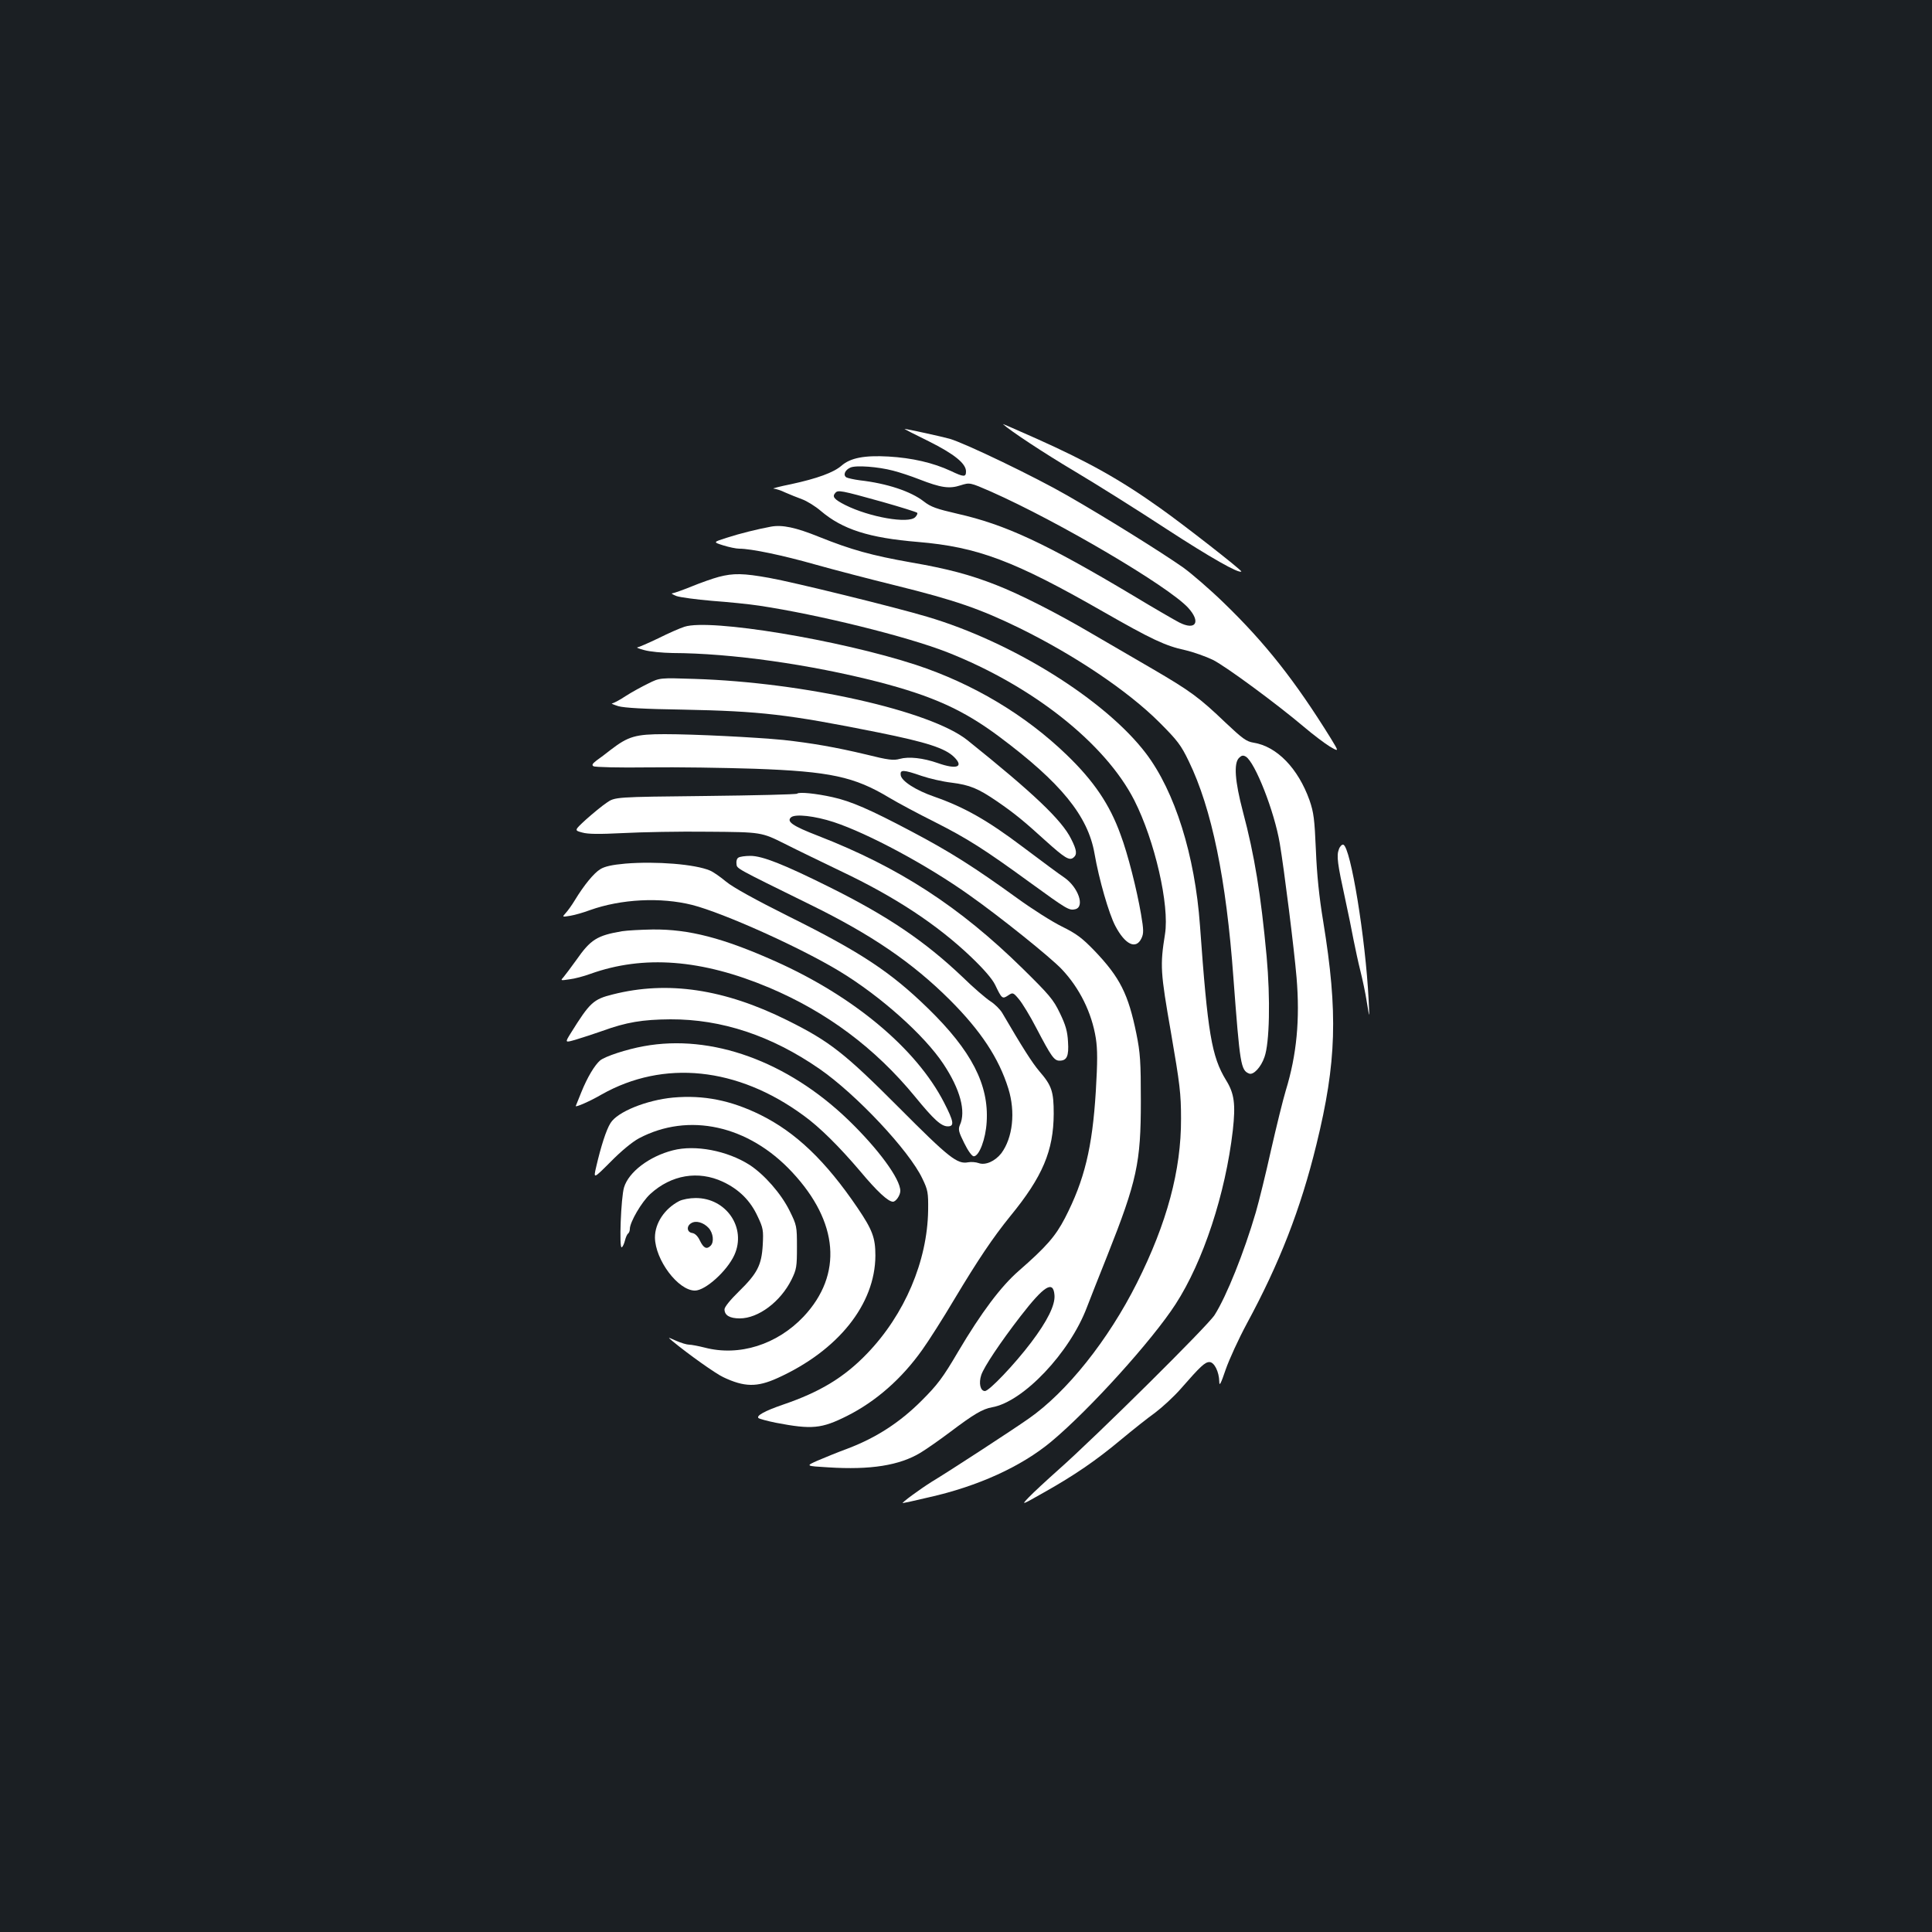 <?xml version="1.0" standalone="no"?>
<!DOCTYPE svg PUBLIC "-//W3C//DTD SVG 20010904//EN"
 "http://www.w3.org/TR/2001/REC-SVG-20010904/DTD/svg10.dtd">
<svg version="1.0" xmlns="http://www.w3.org/2000/svg"
 width="1000pt" height="1000pt" viewBox="0 0 1000 1000"
 preserveAspectRatio="xMidYMid meet">
<rect width="100%" height="100%" fill="#1b1f23"/>
<g transform="translate(0,1000) scale(0.1,-0.1)"
fill="#ffffff" stroke="none">
<path d="M5191 7805 c37 -34 209 -148 374 -246 116 -69 329 -203 474 -298 226
-147 374 -231 386 -219 5 5 -301 244 -420 328 -206 147 -373 240 -641 360 -97
43 -174 77 -173 75z"/>
<path d="M4807 7716 c132 -66 193 -115 193 -156 0 -30 -11 -30 -78 2 -92 43
-202 68 -323 75 -125 7 -197 -7 -243 -47 -41 -36 -127 -67 -261 -96 -60 -12
-101 -23 -91 -23 11 -1 38 -9 60 -20 23 -10 62 -26 87 -35 25 -9 69 -36 98
-61 112 -95 248 -139 501 -160 310 -26 499 -97 960 -361 250 -143 322 -177
424 -199 43 -10 108 -33 145 -51 70 -36 329 -227 471 -347 47 -40 107 -85 133
-101 48 -28 48 -28 6 41 -186 300 -340 495 -555 703 -71 69 -165 150 -209 182
-114 80 -401 259 -600 373 -168 97 -532 272 -610 294 -39 11 -221 51 -233 51
-3 0 53 -29 125 -64z m-185 -152 c32 -8 93 -28 136 -45 113 -44 156 -50 214
-31 48 15 48 15 156 -32 354 -157 918 -490 1021 -601 69 -75 40 -121 -47 -76
-21 11 -129 73 -238 139 -454 271 -661 367 -909 423 -108 25 -137 35 -174 64
-67 52 -190 93 -331 109 -30 4 -61 11 -69 15 -19 12 -7 39 21 51 29 13 144 4
220 -16z m-54 -162 c95 -27 175 -52 179 -56 4 -3 -1 -14 -10 -23 -35 -35 -236
0 -362 63 -57 29 -69 43 -52 62 14 17 26 15 245 -46z"/>
<path d="M3990 7274 c-70 -13 -163 -36 -227 -57 -73 -23 -73 -23 -19 -40 29
-9 66 -17 83 -17 61 0 224 -34 393 -82 96 -27 284 -76 418 -109 303 -75 434
-120 637 -219 289 -142 564 -327 726 -489 94 -94 112 -118 152 -201 119 -245
194 -610 231 -1120 34 -451 38 -480 82 -497 22 -8 61 33 79 86 26 72 31 301
11 521 -30 321 -62 521 -123 750 -41 156 -48 249 -20 277 13 13 21 15 35 7 48
-29 148 -283 176 -449 23 -137 74 -543 87 -695 18 -217 1 -399 -56 -585 -14
-46 -48 -184 -76 -307 -27 -122 -63 -268 -79 -323 -61 -208 -151 -433 -213
-531 -34 -55 -615 -630 -807 -800 -63 -56 -133 -121 -155 -144 -40 -42 -40
-42 80 26 156 88 265 162 398 273 59 49 138 112 176 139 37 28 97 83 132 123
103 118 126 139 149 139 25 0 50 -50 51 -102 0 -25 8 -11 33 63 18 52 67 159
109 237 169 312 279 593 361 929 104 424 112 681 35 1153 -21 126 -33 244 -38
370 -7 161 -11 194 -33 258 -59 165 -169 279 -290 298 -37 6 -57 21 -144 103
-137 131 -182 164 -379 279 -93 54 -237 138 -318 185 -175 103 -367 201 -493
250 -133 52 -248 83 -439 116 -203 36 -308 65 -475 132 -121 49 -191 64 -250
53z"/>
<path d="M3720 7014 c-30 -8 -93 -30 -139 -49 -47 -19 -92 -35 -101 -36 -8 0
1 -6 21 -14 20 -7 104 -18 185 -25 82 -6 192 -17 244 -25 306 -46 764 -159
973 -241 442 -174 818 -472 968 -766 106 -209 183 -543 159 -693 -26 -163 -24
-195 31 -510 46 -267 52 -316 52 -445 1 -267 -73 -541 -228 -850 -149 -297
-364 -566 -561 -703 -84 -59 -409 -271 -502 -327 -62 -39 -159 -110 -149 -110
3 0 64 13 135 30 254 57 478 159 633 288 199 166 524 526 644 712 143 221 258
571 296 899 15 136 8 191 -35 260 -75 123 -95 243 -135 801 -26 363 -130 694
-280 891 -210 276 -692 577 -1133 707 -164 49 -692 179 -817 201 -133 24 -185
25 -261 5z"/>
<path d="M3543 6756 c-23 -7 -84 -34 -136 -60 -52 -25 -101 -46 -108 -47 -8 0
9 -7 36 -14 28 -8 93 -14 146 -15 304 -1 712 -59 1067 -150 280 -73 438 -144
624 -283 319 -238 459 -410 493 -604 23 -134 75 -314 108 -376 51 -97 107
-123 135 -64 12 25 12 43 -2 125 -22 128 -68 311 -106 412 -56 156 -139 278
-278 412 -215 208 -487 370 -782 467 -395 129 -1065 240 -1197 197z"/>
<path d="M3355 6462 c-33 -16 -86 -45 -117 -65 -31 -21 -63 -37 -70 -38 -7 0
7 -6 32 -14 31 -9 137 -15 335 -18 402 -8 542 -24 1010 -118 253 -51 348 -82
394 -128 51 -51 13 -65 -84 -31 -77 27 -151 35 -198 22 -32 -9 -59 -6 -175 23
-155 37 -281 59 -427 75 -145 14 -459 30 -615 30 -150 0 -188 -11 -279 -81
-24 -19 -57 -44 -73 -55 -22 -17 -26 -24 -16 -30 7 -5 135 -8 283 -6 149 2
396 -2 550 -7 392 -14 517 -41 698 -150 45 -27 150 -83 234 -125 172 -87 258
-142 493 -313 193 -140 204 -147 236 -139 50 13 15 113 -56 163 -23 15 -120
87 -217 160 -183 138 -302 205 -456 259 -96 33 -171 81 -175 112 -4 29 13 29
108 -4 41 -14 111 -30 155 -35 95 -12 138 -30 236 -97 89 -61 139 -102 250
-203 100 -90 124 -105 145 -88 20 16 18 38 -12 97 -48 97 -194 236 -537 511
-191 152 -843 299 -1412 317 -180 6 -180 6 -240 -24z"/>
<path d="M4126 5892 c-4 -4 -218 -9 -475 -12 -468 -5 -468 -5 -511 -35 -24
-16 -71 -55 -106 -86 -62 -57 -62 -57 -21 -68 31 -9 89 -9 212 -3 94 5 293 9
443 7 273 -2 273 -2 395 -63 67 -34 196 -96 287 -140 283 -134 501 -278 676
-445 67 -64 110 -114 125 -145 34 -71 37 -74 66 -55 25 17 27 17 57 -19 17
-20 58 -87 90 -149 77 -147 92 -169 120 -169 38 0 49 23 44 98 -3 54 -12 86
-42 148 -34 71 -55 95 -193 231 -327 321 -640 524 -1059 687 -132 51 -165 74
-139 96 22 18 122 7 220 -25 179 -59 486 -224 702 -378 159 -112 419 -321 478
-383 93 -98 156 -226 177 -358 9 -59 9 -121 0 -273 -18 -294 -59 -462 -160
-658 -49 -94 -96 -148 -239 -273 -92 -80 -194 -216 -313 -417 -81 -138 -108
-173 -190 -255 -112 -112 -234 -191 -378 -246 -54 -20 -125 -49 -160 -64 -63
-28 -63 -28 55 -35 219 -14 369 10 478 76 31 19 100 67 153 107 122 92 167
119 217 128 161 28 402 282 491 518 15 39 62 159 105 266 154 388 174 482 174
800 0 205 -3 250 -23 349 -42 206 -85 292 -218 431 -63 65 -92 87 -167 124
-51 25 -155 91 -232 147 -220 159 -345 239 -550 347 -210 111 -310 155 -406
176 -85 19 -174 28 -183 18z m1332 -2596 c4 -51 -37 -134 -122 -246 -84 -111
-216 -250 -238 -250 -24 0 -33 41 -19 83 14 42 98 168 203 304 123 159 170
188 176 109z"/>
<path d="M6930 5604 c-13 -33 -7 -76 32 -254 16 -74 36 -171 44 -215 9 -44 24
-116 35 -159 11 -44 27 -118 34 -165 14 -86 14 -86 9 14 -16 319 -93 790 -131
803 -7 2 -18 -9 -23 -24z"/>
<path d="M3822 5561 c-8 -4 -12 -19 -10 -32 3 -26 -13 -17 383 -212 316 -155
527 -299 721 -492 161 -161 254 -302 303 -459 38 -122 23 -255 -36 -335 -33
-42 -83 -64 -118 -51 -14 5 -38 7 -54 4 -56 -11 -99 23 -356 281 -285 286
-361 345 -580 454 -326 162 -619 206 -903 134 -101 -25 -119 -42 -218 -201
-31 -50 -31 -50 30 -32 34 10 94 30 134 44 124 45 207 59 352 60 265 1 522
-84 771 -256 191 -132 465 -424 533 -568 29 -60 31 -73 30 -165 -4 -262 -121
-538 -315 -740 -119 -124 -244 -200 -438 -266 -93 -32 -138 -57 -125 -69 5 -4
45 -15 89 -24 188 -36 237 -31 369 35 149 75 283 192 390 343 31 43 107 162
168 265 120 200 197 315 287 426 168 205 224 339 225 530 0 116 -10 146 -75
221 -37 44 -85 119 -192 302 -11 18 -38 45 -60 59 -22 14 -89 71 -147 128
-193 183 -384 313 -688 464 -235 117 -346 161 -408 161 -27 0 -55 -4 -62 -9z"/>
<path d="M3237 5530 c-69 -6 -108 -15 -130 -29 -33 -20 -84 -82 -132 -161 -15
-25 -36 -54 -47 -66 -19 -21 -19 -21 24 -14 24 4 69 17 101 29 162 58 367 68
530 27 163 -42 557 -219 762 -343 213 -129 440 -332 538 -480 87 -131 118
-246 85 -317 -9 -22 -6 -35 23 -93 19 -39 40 -68 49 -68 28 0 62 89 67 178 12
192 -78 368 -304 588 -193 188 -347 290 -719 475 -174 87 -290 151 -325 180
-30 25 -67 51 -84 58 -77 33 -279 49 -438 36z"/>
<path d="M3220 5180 c-130 -22 -163 -43 -237 -149 -26 -36 -55 -75 -65 -87
-18 -20 -18 -20 29 -13 27 3 75 16 108 28 276 99 577 76 926 -71 298 -126 548
-312 755 -564 98 -120 136 -154 170 -154 35 0 31 25 -20 124 -143 278 -467
549 -872 730 -271 121 -448 167 -636 165 -62 -1 -133 -5 -158 -9z"/>
<path d="M3333 4585 c-90 -16 -202 -53 -227 -74 -28 -24 -66 -87 -97 -164 -16
-39 -29 -71 -29 -72 0 -7 74 25 134 60 321 181 703 142 1044 -108 85 -61 187
-163 295 -290 86 -103 144 -157 169 -157 15 0 38 33 38 56 0 62 -114 217 -268
366 -316 305 -709 447 -1059 383z"/>
<path d="M3484 4319 c-138 -13 -289 -74 -324 -132 -22 -34 -50 -122 -74 -226
-15 -64 -15 -64 75 26 54 55 111 102 146 121 257 136 567 68 793 -175 241
-258 263 -530 60 -747 -138 -146 -334 -208 -513 -161 -32 8 -68 15 -80 15 -12
0 -42 9 -67 20 -45 20 -45 20 -20 -1 82 -68 223 -168 263 -187 110 -52 175
-53 281 -5 314 142 506 382 507 634 0 92 -15 133 -93 248 -165 243 -319 390
-503 481 -153 75 -293 103 -451 89z"/>
<path d="M3483 4046 c-122 -31 -229 -112 -253 -192 -16 -52 -26 -319 -12 -310
6 3 13 20 17 36 4 16 11 32 16 35 5 4 9 14 9 24 0 35 61 140 106 181 108 99
248 123 376 63 83 -39 142 -97 180 -180 28 -59 30 -71 26 -146 -6 -106 -28
-148 -124 -242 -44 -43 -74 -80 -74 -92 0 -31 27 -47 79 -47 96 0 211 86 268
201 26 53 28 67 28 169 0 107 -1 112 -38 187 -44 89 -131 188 -208 238 -115
73 -280 105 -396 75z"/>
<path d="M3515 3783 c-75 -39 -125 -114 -125 -188 1 -116 120 -275 207 -275
54 0 166 101 204 184 64 141 -42 296 -201 295 -30 0 -68 -7 -85 -16z m153
-139 c24 -27 29 -73 10 -92 -20 -20 -36 -13 -55 26 -11 24 -26 38 -40 40 -28
4 -31 36 -5 51 24 15 63 4 90 -25z"/>
</g>
</svg>
